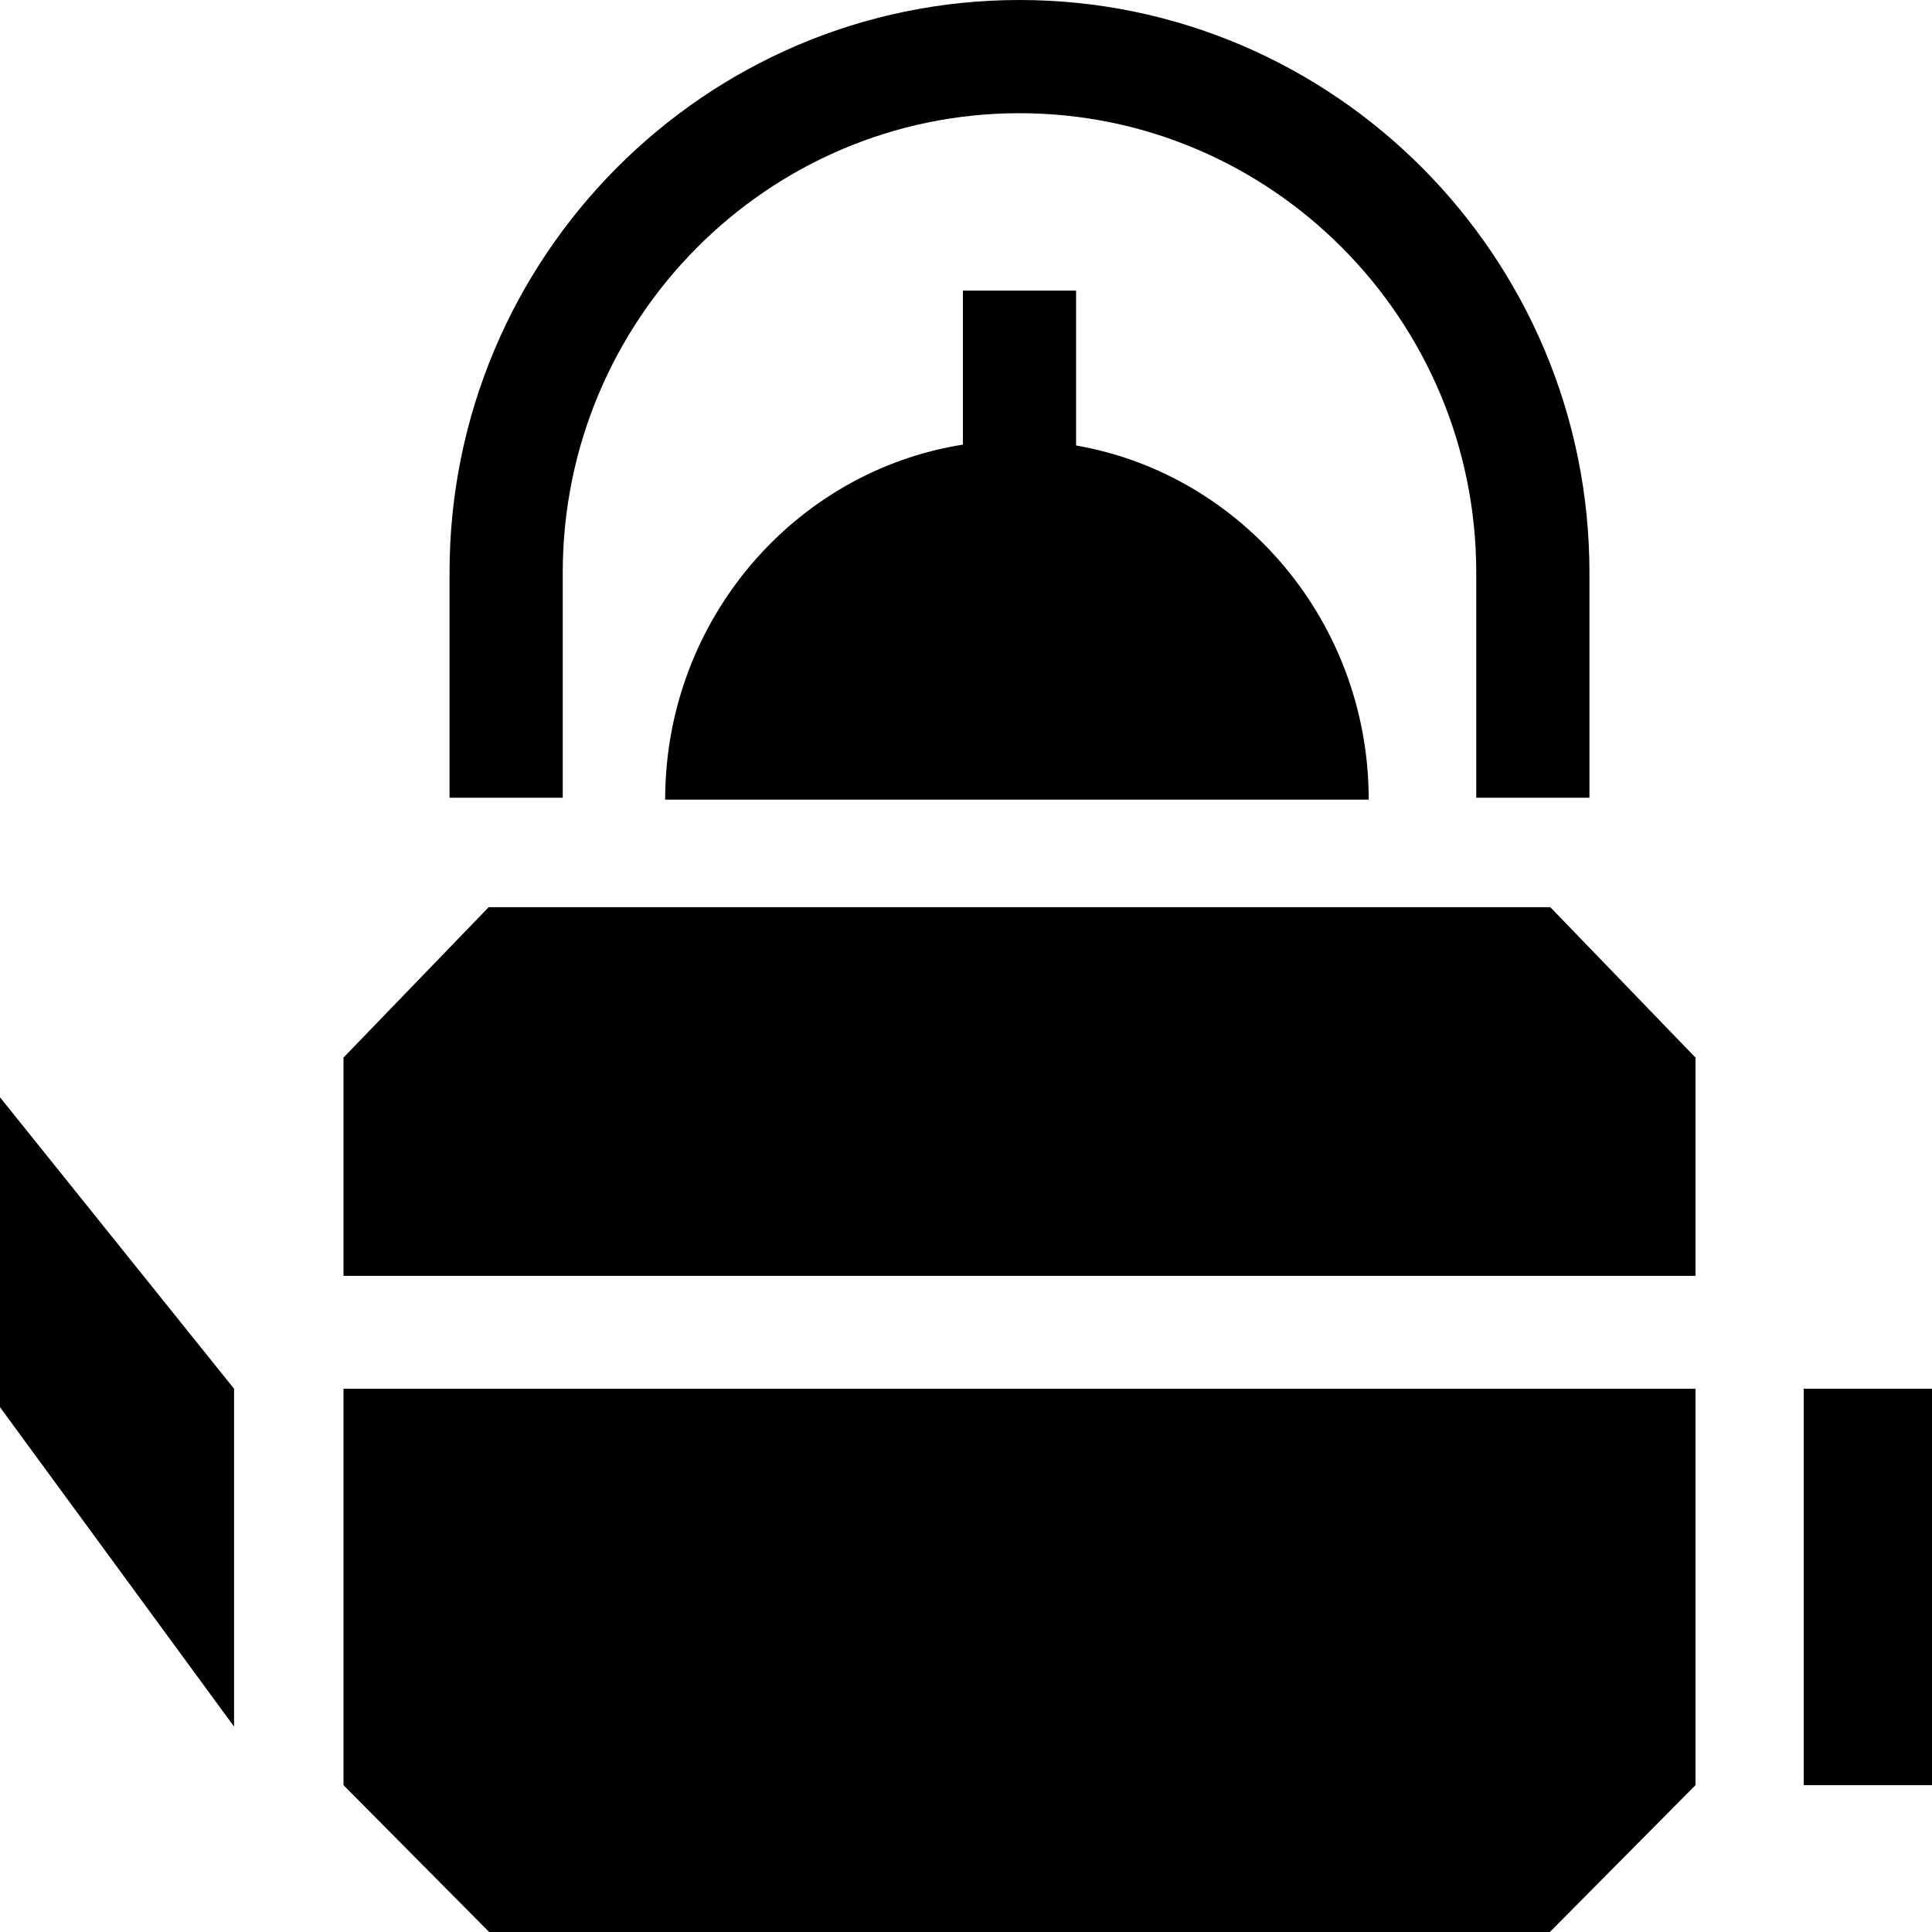 <svg id="Capa_1" enable-background="new 0 0 512 512" height="512" viewBox="0 0 512 512" width="512" xmlns="http://www.w3.org/2000/svg"><g><path d="m478 368.033h34v105.048h-34z"/><path d="m0 290.787v82.132l62.028 84.646v-89.532z"/><path d="m149.132 151.75c0-67.133 54.3-121.75 121.044-121.75s121.044 54.617 121.044 121.75v59.66h30v-59.66c.001-83.675-67.758-151.75-151.044-151.75s-151.044 68.075-151.044 151.75v59.66h30z"/><path d="m91.028 368.033v105.048l38.595 38.919h281.107l38.595-38.919v-105.048z"/><path d="m449.325 338.114v-57.841l-38.476-39.863h-281.345l-38.476 39.863v57.841z"/><path d="m285.176 118.063v-41.063h-30v40.833c-44.473 7.033-78.658 46.28-78.9 93.577-.001.168-.006.335-.006.504h186.46c0-.168-.005-.335-.006-.504-.24-46.816-33.736-85.74-77.548-93.347z"/></g></svg>